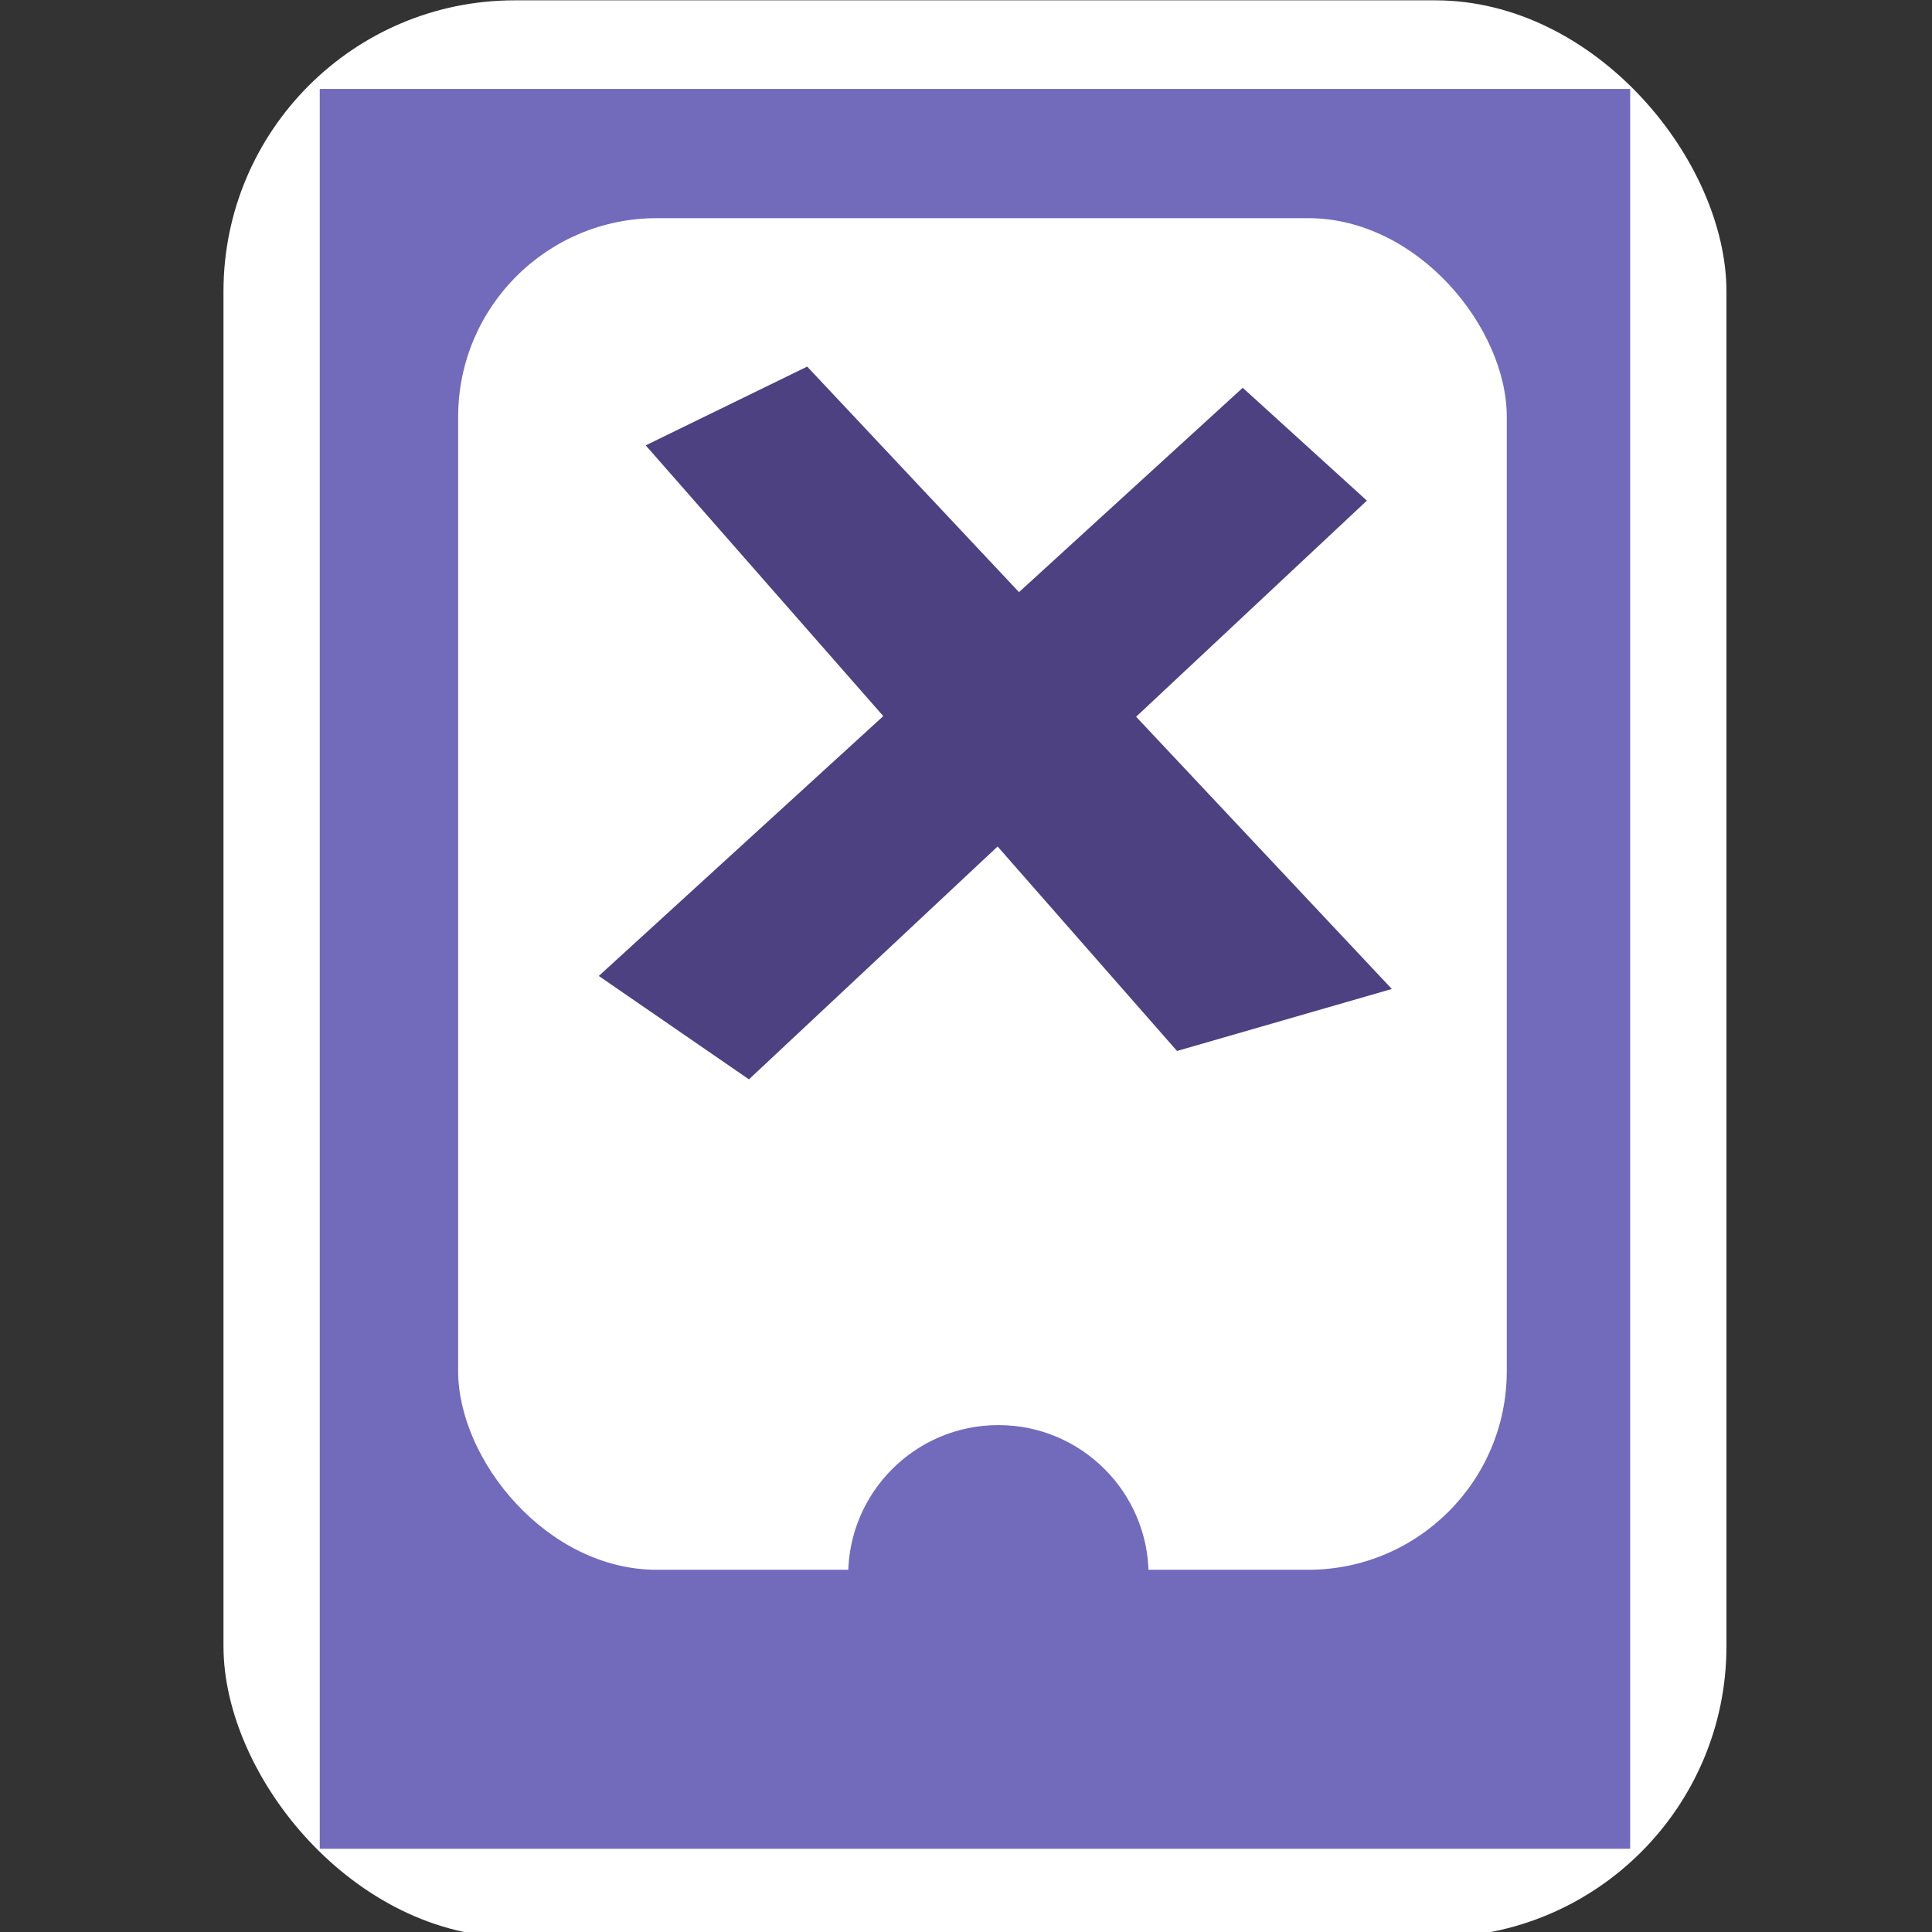 <?xml version="1.0" encoding="UTF-8" standalone="no"?>
<svg
   xmlns:dc="http://purl.org/dc/elements/1.1/"
   xmlns:cc="http://creativecommons.org/ns#"
   xmlns:rdf="http://www.w3.org/1999/02/22-rdf-syntax-ns#"
   xmlns:svg="http://www.w3.org/2000/svg"
   xmlns="http://www.w3.org/2000/svg"
   xmlns:sodipodi="http://sodipodi.sourceforge.net/DTD/sodipodi-0.dtd"
   xmlns:inkscape="http://www.inkscape.org/namespaces/inkscape"
   width="64px"
   height="64px"
   id="svg2985"
   version="1.1"
   inkscape:version="1.0.1 (1.0.1+r74)"
   sodipodi:docname="xfconnect-icon.svg">
  <rect width="100%" height="100%" fill="#333333" stroke="none"/>
  <style
     id="style838" />
  <defs
     id="defs2987">
    <inkscape:perspective
       sodipodi:type="inkscape:persp3d"
       inkscape:vp_x="42.739924 : 52.884036 : 1"
       inkscape:vp_y="0 : 928.80024 : 0"
       inkscape:vp_z="151.17857 : 56.599236 : 1"
       inkscape:persp3d-origin="84.67961 : 46.692034 : 1"
       id="perspective2997" />
  </defs>
  <sodipodi:namedview
     id="base"
     pagecolor="#ffffff"
     bordercolor="#666666"
     borderopacity="1.0"
     inkscape:pageopacity="0.0"
     inkscape:pageshadow="2"
     inkscape:zoom="7.7781746"
     inkscape:cx="14.544958"
     inkscape:cy="29.932827"
     inkscape:current-layer="layer1"
     showgrid="true"
     inkscape:document-units="px"
     inkscape:grid-bbox="true"
     inkscape:window-width="1920"
     inkscape:window-height="998"
     inkscape:window-x="0"
     inkscape:window-y="29"
     inkscape:window-maximized="1"
     inkscape:document-rotation="0" />
  <g
     id="layer1"
     inkscape:label="Layer 1"
     inkscape:groupmode="layer">
    <rect
       style="fill:#ffffff;fill-opacity:1;stroke-width:0.378"
       id="rect837"
       width="49.788"
       height="64.165"
       x="7.403"
       y="0.011"
       ry="9.646" />
    <g
       id="g1183"
       transform="translate(0,0.442)">
      <rect
         style="mix-blend-mode:normal;fill:#726abb;fill-opacity:1;stroke-width:0.352"
         id="rect840"
         width="43.409"
         height="58.297"
         x="10.592"
         y="2.504"
         ry="10.548"
         rx="0" />
      <rect
         style="mix-blend-mode:normal;fill:#ffffff;fill-opacity:1;stroke-width:0.352"
         id="rect842"
         width="34.737"
         height="44.774"
         x="15.177"
         y="6.785"
         ry="6.58" />
      <path
         id="path846"
         style="fill:#4d4182;fill-opacity:1;stroke:none;stroke-width:1.049px;stroke-linecap:butt;stroke-linejoin:miter;stroke-opacity:1"
         d="m 26.739,11.702 -5.349,2.609 7.87,8.969 -9.424,8.608 4.974,3.425 8.237,-7.714 5.943,6.774 7.116,-2.054 -8.471,-9.018 7.645,-7.159 -4.113,-3.738 -7.411,6.769 z" />
      <circle
         style="mix-blend-mode:normal;fill:#726abb;fill-opacity:1;stroke-width:0.555"
         id="path844"
         cx="33.073"
         cy="51.742"
         r="4.976" />
    </g>
  </g>
</svg>
